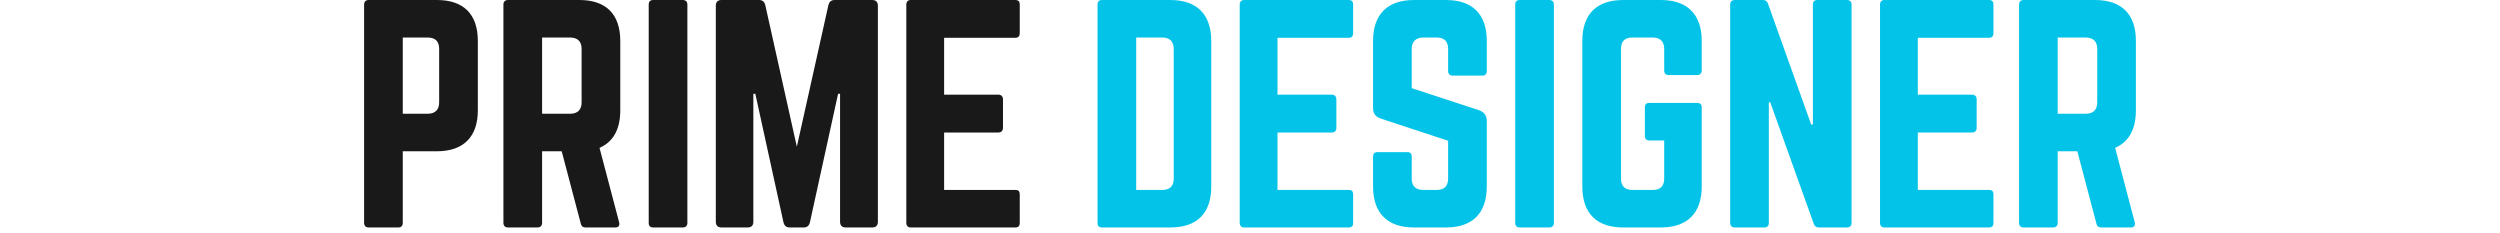<svg width="225" height="21" viewBox="0 0 225 21" fill="none" xmlns="http://www.w3.org/2000/svg">
<path d="M35.84 20.472C36.121 20.472 36.249 20.318 36.249 20.062V13.614H39.32C41.725 13.614 43.005 12.309 43.005 9.929V3.685C43.005 1.279 41.725 0 39.32 0H33.178C32.922 0 32.769 0.154 32.769 0.409V20.062C32.769 20.318 32.922 20.472 33.178 20.472H35.84ZM38.501 10.236H36.249V3.378H38.501C39.192 3.378 39.524 3.736 39.524 4.401V9.212C39.524 9.852 39.192 10.236 38.501 10.236ZM48.378 20.472C48.634 20.472 48.788 20.318 48.788 20.062V13.614H50.553L52.268 20.113C52.319 20.344 52.447 20.472 52.703 20.472H55.364C55.646 20.472 55.799 20.318 55.723 20.011L53.957 13.307C55.185 12.769 55.825 11.643 55.825 9.929V3.685C55.825 1.279 54.545 0 52.14 0H45.717C45.461 0 45.308 0.154 45.308 0.409V20.062C45.308 20.318 45.461 20.472 45.717 20.472H48.378ZM51.321 10.236H48.788V3.378H51.321C51.986 3.378 52.345 3.736 52.345 4.401V9.212C52.345 9.878 51.986 10.236 51.321 10.236ZM61.455 20.472C61.711 20.472 61.864 20.318 61.864 20.062V0.409C61.864 0.154 61.711 0 61.455 0H58.793C58.512 0 58.384 0.154 58.384 0.409V20.062C58.384 20.318 58.512 20.472 58.793 20.472H61.455ZM67.289 20.472C67.622 20.472 67.801 20.293 67.801 19.96V8.445H67.98L70.513 20.011C70.59 20.318 70.769 20.472 71.076 20.472H72.33C72.637 20.472 72.816 20.318 72.893 20.011L75.427 8.445H75.606V19.96C75.606 20.293 75.785 20.472 76.117 20.472H78.497C78.83 20.472 79.009 20.293 79.009 19.96V0.512C79.009 0.179 78.83 0 78.497 0H75.12C74.812 0 74.633 0.154 74.556 0.461L71.716 13.204L68.876 0.461C68.799 0.154 68.62 0 68.313 0H64.935C64.602 0 64.423 0.179 64.423 0.512V19.96C64.423 20.293 64.602 20.472 64.935 20.472H67.289ZM91.369 20.472C91.676 20.472 91.778 20.318 91.778 20.062V17.503C91.778 17.222 91.676 17.094 91.369 17.094H84.971V11.925H89.859C90.115 11.925 90.269 11.771 90.269 11.49V8.956C90.269 8.675 90.115 8.521 89.859 8.521H84.971V3.403H91.369C91.676 3.403 91.778 3.224 91.778 2.968V0.409C91.778 0.154 91.676 0 91.369 0H81.952C81.722 0 81.568 0.154 81.568 0.409V20.062C81.568 20.318 81.722 20.472 81.952 20.472H91.369Z" fill="#191919"/>
<path d="M105.329 20.472C107.735 20.472 109.014 19.192 109.014 16.787V3.71C109.014 1.305 107.735 0 105.329 0H99.188C98.906 0 98.778 0.154 98.778 0.409V20.062C98.778 20.344 98.906 20.472 99.188 20.472H105.329ZM104.613 17.094H102.258V3.378H104.613C105.278 3.378 105.636 3.736 105.636 4.427V16.07C105.636 16.761 105.278 17.094 104.613 17.094ZM121.374 20.472C121.681 20.472 121.783 20.318 121.783 20.062V17.503C121.783 17.222 121.681 17.094 121.374 17.094H114.976V11.925H119.864C120.12 11.925 120.274 11.771 120.274 11.49V8.956C120.274 8.675 120.12 8.521 119.864 8.521H114.976V3.403H121.374C121.681 3.403 121.783 3.224 121.783 2.968V0.409C121.783 0.154 121.681 0 121.374 0H111.957C111.727 0 111.573 0.154 111.573 0.409V20.062C111.573 20.318 111.727 20.472 111.957 20.472H121.374ZM130.125 20.472C132.531 20.472 133.81 19.192 133.81 16.787V10.876C133.81 10.389 133.58 10.108 133.145 9.929L127.055 7.933V4.401C127.055 3.736 127.439 3.378 128.078 3.378H129.307C129.998 3.378 130.33 3.736 130.33 4.401V6.397C130.33 6.653 130.484 6.807 130.74 6.807H133.401C133.682 6.807 133.81 6.653 133.81 6.397V3.685C133.81 1.279 132.531 0 130.125 0H127.259C124.88 0 123.575 1.279 123.575 3.685V9.724C123.575 10.21 123.805 10.517 124.265 10.671L130.33 12.667V16.07C130.33 16.761 129.972 17.094 129.307 17.094H128.078C127.439 17.094 127.055 16.761 127.055 16.07V14.1C127.055 13.818 126.927 13.69 126.645 13.69H123.984C123.728 13.69 123.575 13.818 123.575 14.1V16.787C123.575 19.192 124.88 20.472 127.259 20.472H130.125ZM139.44 20.472C139.696 20.472 139.85 20.318 139.85 20.062V0.409C139.85 0.154 139.696 0 139.44 0H136.779C136.497 0 136.369 0.154 136.369 0.409V20.062C136.369 20.318 136.497 20.472 136.779 20.472H139.44ZM149.471 20.472C151.851 20.472 153.156 19.192 153.156 16.787V9.673C153.156 9.391 153.003 9.263 152.747 9.263H148.448C148.166 9.263 148.038 9.391 148.038 9.673V12.232C148.038 12.488 148.166 12.641 148.448 12.641H149.778V16.07C149.778 16.761 149.42 17.094 148.755 17.094H146.912C146.247 17.094 145.889 16.761 145.889 16.07V4.401C145.889 3.736 146.221 3.378 146.912 3.378H148.755C149.42 3.378 149.778 3.736 149.778 4.401V6.346C149.778 6.602 149.906 6.756 150.188 6.756H152.747C153.003 6.756 153.156 6.602 153.156 6.346V3.685C153.156 1.279 151.851 0 149.471 0H146.093C143.688 0 142.408 1.279 142.408 3.685V16.787C142.408 19.192 143.688 20.472 146.093 20.472H149.471ZM158.786 20.472C159.067 20.472 159.195 20.318 159.195 20.062V9.212H159.323L163.238 20.139C163.315 20.369 163.469 20.472 163.699 20.472H166.232C166.488 20.472 166.642 20.318 166.642 20.062V0.409C166.642 0.154 166.488 0 166.232 0H163.571C163.29 0 163.162 0.154 163.162 0.409V11.208H163.008L159.118 0.333C159.042 0.102 158.888 0 158.658 0H156.124C155.869 0 155.715 0.154 155.715 0.409V20.062C155.715 20.318 155.869 20.472 156.124 20.472H158.786ZM179.001 20.472C179.309 20.472 179.411 20.318 179.411 20.062V17.503C179.411 17.222 179.309 17.094 179.001 17.094H172.604V11.925H177.492C177.748 11.925 177.901 11.771 177.901 11.49V8.956C177.901 8.675 177.748 8.521 177.492 8.521H172.604V3.403H179.001C179.309 3.403 179.411 3.224 179.411 2.968V0.409C179.411 0.154 179.309 0 179.001 0H169.585C169.354 0 169.201 0.154 169.201 0.409V20.062C169.201 20.318 169.354 20.472 169.585 20.472H179.001ZM184.785 20.472C185.041 20.472 185.194 20.318 185.194 20.062V13.614H186.96L188.674 20.113C188.726 20.344 188.853 20.472 189.109 20.472H191.771C192.052 20.472 192.206 20.318 192.129 20.011L190.363 13.307C191.592 12.769 192.231 11.643 192.231 9.929V3.685C192.231 1.279 190.952 0 188.546 0H182.123C181.868 0 181.714 0.154 181.714 0.409V20.062C181.714 20.318 181.868 20.472 182.123 20.472H184.785ZM187.728 10.236H185.194V3.378H187.728C188.393 3.378 188.751 3.736 188.751 4.401V9.212C188.751 9.878 188.393 10.236 187.728 10.236Z" fill="#03C4E8"/>
</svg>
